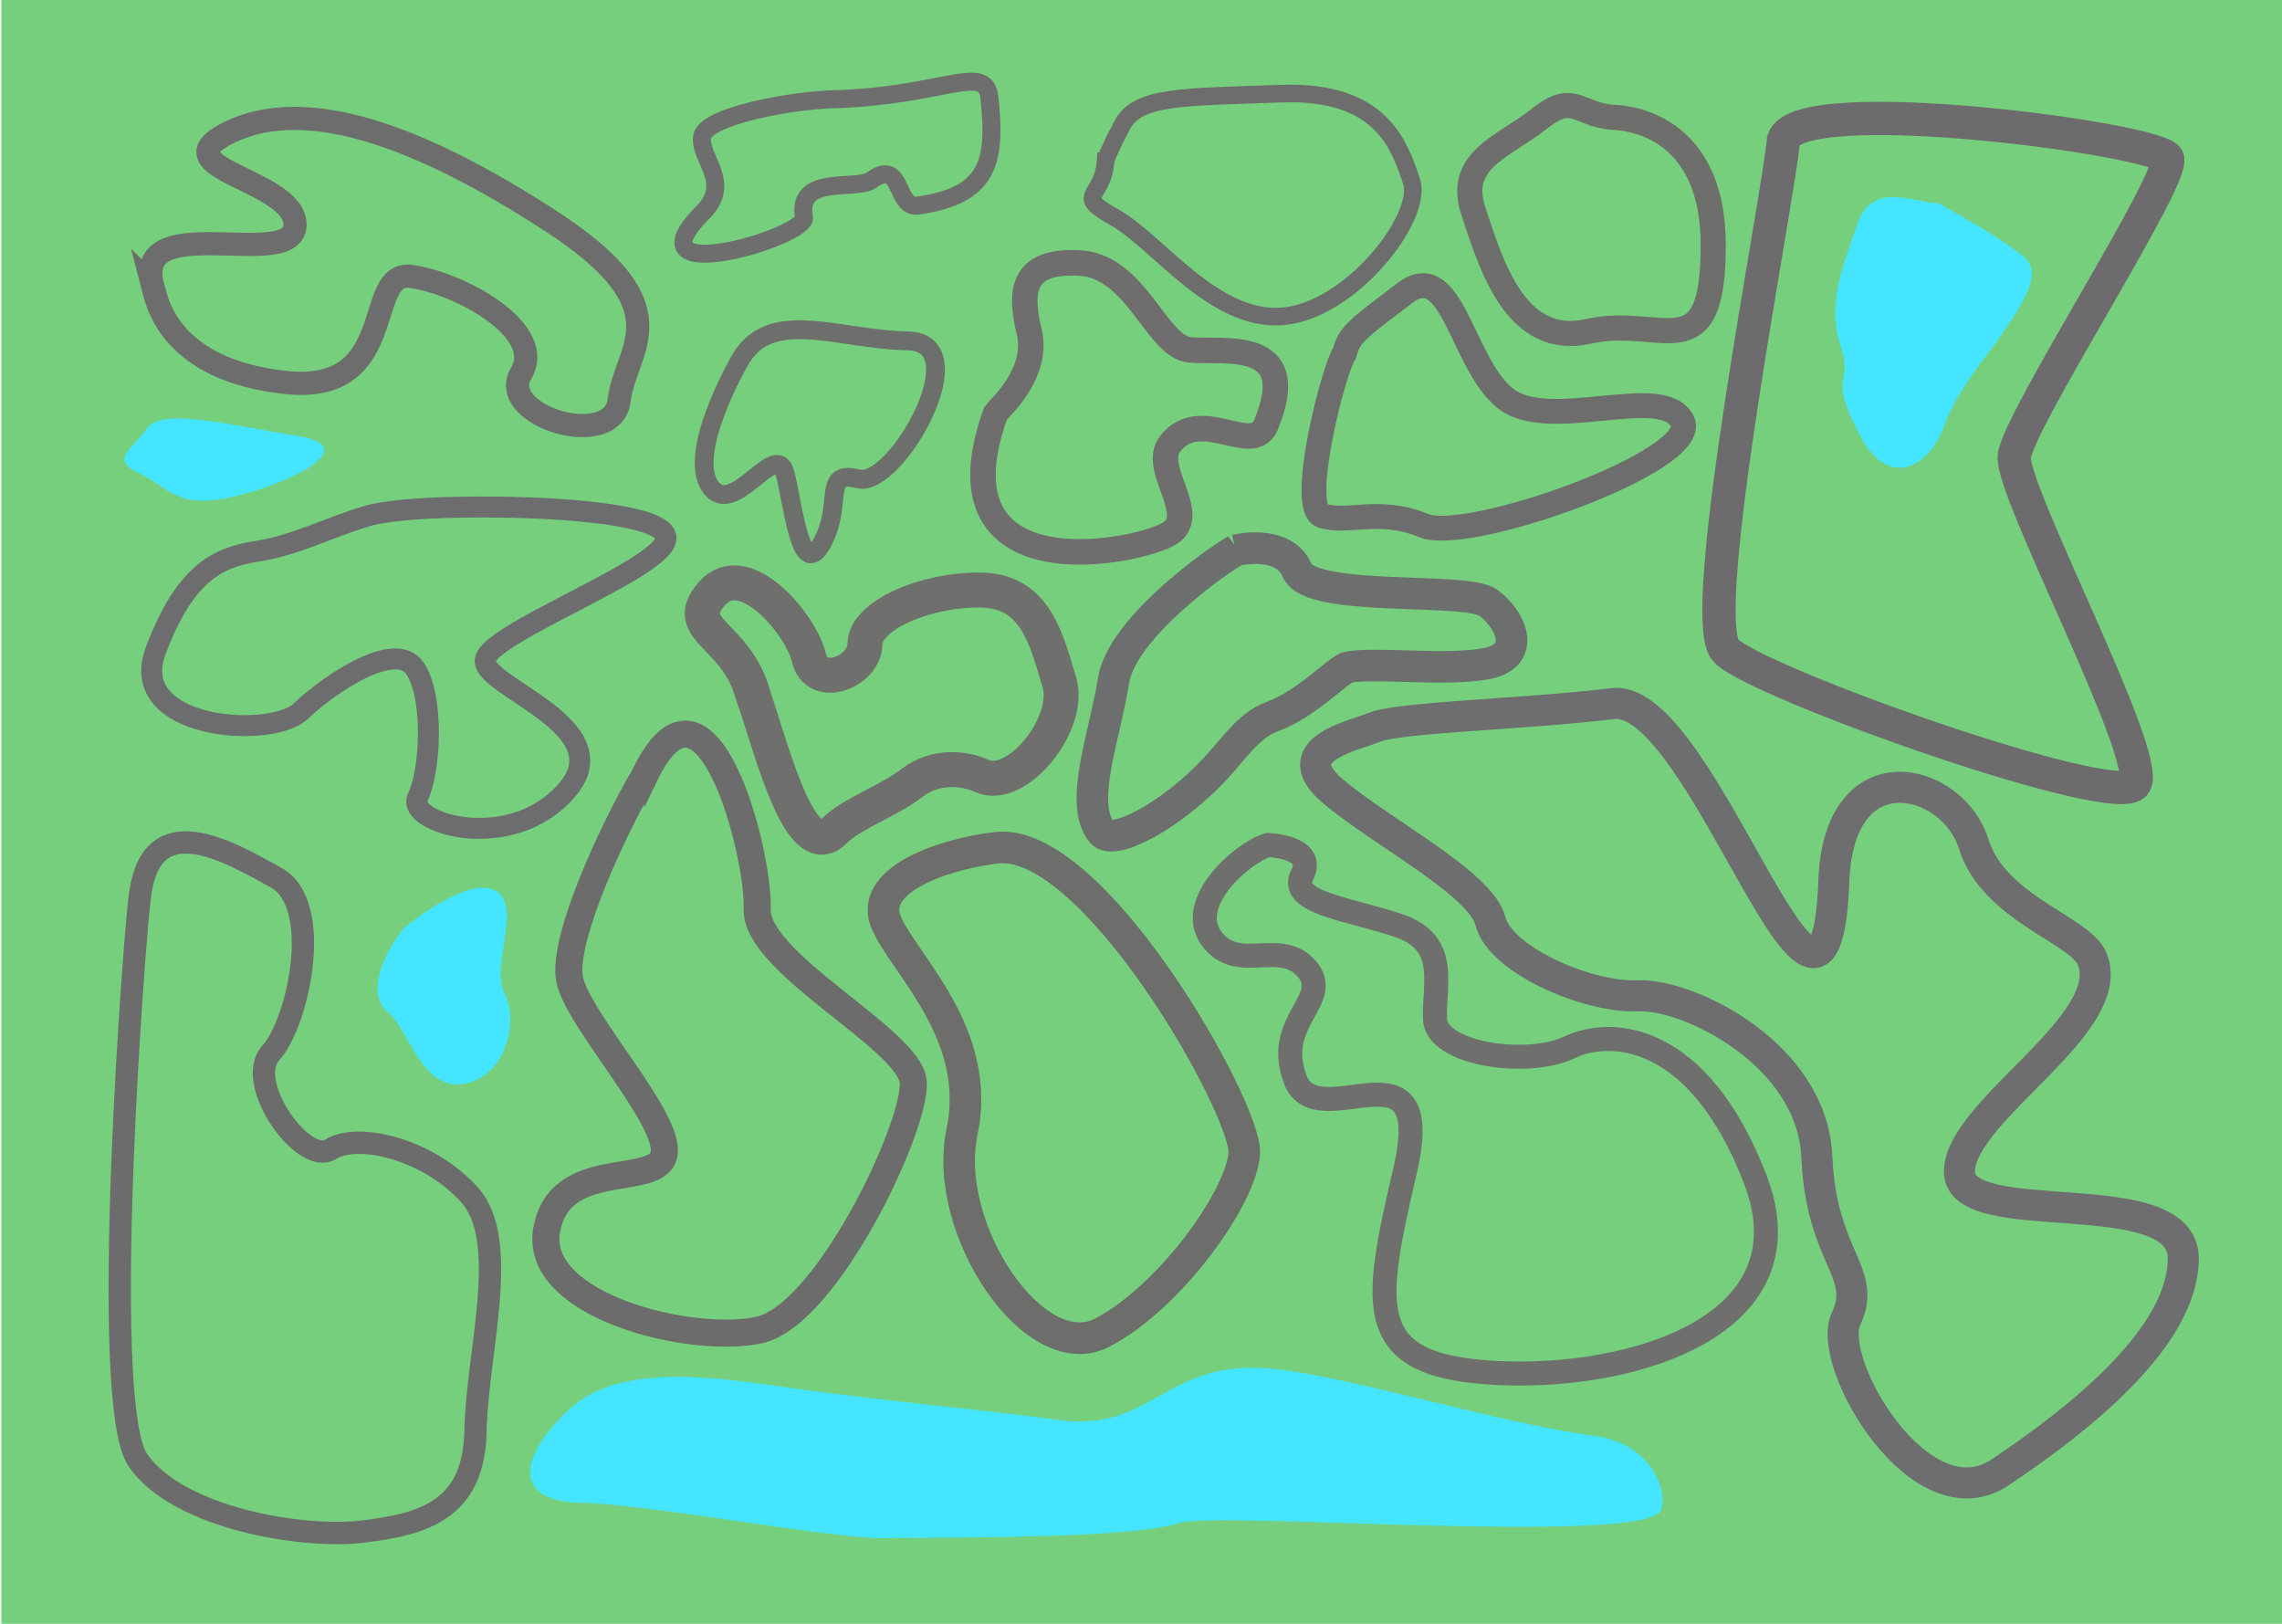 <?xml version="1.0" encoding="UTF-8" standalone="no"?>
<svg
   xmlns:dc="http://purl.org/dc/elements/1.1/"
   xmlns:cc="http://creativecommons.org/ns#"
   xmlns:rdf="http://www.w3.org/1999/02/22-rdf-syntax-ns#"
   xmlns:svg="http://www.w3.org/2000/svg"
   xmlns="http://www.w3.org/2000/svg"
   xmlns:sodipodi="http://sodipodi.sourceforge.net/DTD/sodipodi-0.dtd"
   xmlns:inkscape="http://www.inkscape.org/namespaces/inkscape"
   width="3076.084"
   height="2188.724"
   viewBox="0 0 813.88 579.1"
   version="1.1"
   id="svg8"
   inkscape:export-filename="/home/mixer/projects/LD47/Assets/track.png"
   inkscape:export-xdpi="96"
   inkscape:export-ydpi="96"
   sodipodi:docname="track.svg"
   inkscape:version="1.0.1 (3bc2e813f5, 2020-09-07)">
  <defs
     id="defs2" />
  <sodipodi:namedview
     id="base"
     pagecolor="#ffffff"
     bordercolor="#666666"
     borderopacity="1.0"
     inkscape:pageopacity="0.0"
     inkscape:pageshadow="2"
     inkscape:zoom="0.49497475"
     inkscape:cx="1578.0287"
     inkscape:cy="806.02445"
     inkscape:document-units="mm"
     inkscape:current-layer="layer1"
     inkscape:document-rotation="0"
     showgrid="false"
     units="px"
     inkscape:window-width="1920"
     inkscape:window-height="1038"
     inkscape:window-x="0"
     inkscape:window-y="1122"
     inkscape:window-maximized="0"
     fit-margin-top="0"
     fit-margin-left="1.8"
     fit-margin-right="0"
     fit-margin-bottom="0" />
  <g
     inkscape:label="Layer 1"
     inkscape:groupmode="layer"
     id="layer1"
     transform="translate(334.731,78.294)">
    <rect
       style="fill:#76cf7c;fill-opacity:1;stroke:#6d6d6d;stroke-width:0;stroke-linecap:round;stroke-miterlimit:4;stroke-dasharray:none;stroke-dashoffset:0;stroke-opacity:1;paint-order:markers stroke fill"
       id="rect1636"
       width="813.404"
       height="579.1"
       x="-334.255"
       y="-78.294" />
    <path
       style="fill:none;stroke:#6e6d6d;stroke-width:8.265;stroke-linecap:butt;stroke-linejoin:miter;stroke-miterlimit:4;stroke-dasharray:none;stroke-dashoffset:0;stroke-opacity:1"
       d="m -280.186,24.023 c 1.335,5.12 5.723,29.488 47.113,34.07 41.39,4.581 27.637,-40.248 45.012,-37.805 17.375,2.443 48.256,19.254 39.21,34.507 -9.046,15.253 32.844,27.949 34.942,9.633 2.098,-18.316 23.492,-32.666 -23.896,-63.579 -47.388,-30.913 -87.686,-45.115 -114.814,-32.094 -27.128,13.021 23.862,16.852 23.087,33.417 -0.775,16.565 -58.673,-6.63 -50.653,21.851 z"
       id="path1612" />
    <path
       style="fill:none;stroke:#6f6d6d;stroke-width:9.09;stroke-linecap:butt;stroke-linejoin:miter;stroke-miterlimit:4;stroke-dasharray:none;stroke-opacity:1"
       d="M 20.311,69.134 C 21.445,67.469 35.93,54.946 32.34,40.048 28.75,25.15 29.914,14.444 50.247,15.496 70.581,16.547 77.694,45.347 89.577,46.481 101.46,47.615 129.846,41.775 116.767,73.235 112.004,84.691 93.526,66.164 82.676,79.872 75.649,88.75 93.073,105.06 82.533,111.862 71.993,118.663 -2.978,134.251 20.311,69.134 Z"
       id="path835"
       sodipodi:nodetypes="cssssssc" />
    <path
       style="fill:none;stroke:#6d6e6d;stroke-width:6.423;stroke-linecap:butt;stroke-linejoin:miter;stroke-miterlimit:4;stroke-dasharray:none;stroke-dashoffset:0;stroke-opacity:1"
       d="m -84.033,-2.569 c 10.422,-10.444 -1.008,-18.894 -0.358,-26.67 0.651,-7.776 32.828,-13.279 46.259,-13.634 39.494,-1.044 54.83,-13.075 56.231,-0.828 2.731,23.861 -0.74,35.203 -25.509,38.734 -8.073,1.151 -5.299,-17.19 -16.486,-9.111 -5.477,3.955 -26.797,-2.252 -24.106,13.245 1.236,7.12 -63.946,26.238 -36.031,-1.736 z"
       id="path1608"
       sodipodi:nodetypes="ssssssss" />
    <path
       style="fill:none;stroke:#6d6f6d;stroke-width:6.723;stroke-linecap:butt;stroke-linejoin:miter;stroke-miterlimit:4;stroke-dasharray:none;stroke-opacity:1"
       d="m -71.22,50.884 c 0,0 -18.48,32.117 -10.275,44.217 8.205,12.1 23.673,-17.351 26.808,-4.427 3.135,12.924 5.635,38.426 13.225,24.535 7.59,-13.891 -0.28,-26.093 12.884,-22.711 13.164,3.382 42.951,-48.78 17.589,-49.229 -25.362,-0.449 -49.507,-12.472 -60.231,7.615 z"
       id="path1614" />
    <path
       style="fill:none;stroke:#6d6c6f;stroke-width:7.465;stroke-linecap:butt;stroke-linejoin:miter;stroke-miterlimit:4;stroke-dasharray:none;stroke-opacity:1"
       d="m -156.573,102.555 c 5.943,0 61.687,0.923 59.289,11.757 -2.398,10.834 -62.842,33.075 -64.363,42.697 -1.521,9.622 49.093,23.682 28.933,46.696 -20.16,23.014 -57.546,11.367 -53.023,2.295 4.522,-9.071 5.94,-35.68 -0.993,-45.949 -6.933,-10.269 -30.341,5.378 -40.793,15.337 -10.452,9.959 -62.34,6.643 -51.671,-21.664 10.67,-28.307 22.74,-33.364 36.295,-35.451 13.555,-2.087 25.778,-8.593 38.99,-12.495 13.212,-3.902 47.336,-3.224 47.336,-3.224 z"
       id="path1616" />
    <path
       style="fill:none;stroke:#6d6c6c;stroke-width:9.665;stroke-linecap:butt;stroke-linejoin:miter;stroke-miterlimit:4;stroke-dasharray:none;stroke-opacity:1"
       d="m -104.886,198.376 c -11.037,18.729 -29.36,58.082 -26.712,72.448 2.647,14.366 36.044,49.889 33.713,62.447 -2.332,12.558 -37.449,0.531 -41.916,27.369 -4.467,26.838 51.594,40.666 75.841,35.373 24.246,-5.293 56.314,-73.292 54.917,-88.558 -1.397,-15.266 -56.408,-42.177 -55.637,-61.645 0.771,-19.468 -18.131,-93.519 -40.205,-47.433 z"
       id="path1618" />
    <path
       style="fill:none;stroke:#6f6f6d;stroke-width:12.465;stroke-linecap:butt;stroke-linejoin:miter;stroke-miterlimit:4;stroke-dasharray:none;stroke-opacity:1"
       d="m -65.825,170.559 c 6.41,18.627 16.513,59.605 28.586,47.533 6.393,-6.393 18.817,-10.337 27.889,-17.265 8.39,-6.407 18.778,-5.168 24.692,-2.44 12.573,5.798 32.228,-18.68 27.732,-33.379 -4.495,-14.698 -8.205,-32.776 -28.253,-32.886 -20.048,-0.109 -40.931,9.189 -41.067,19.248 -0.136,10.059 -17.322,16.595 -19.985,4.917 -2.664,-11.678 -22.959,-36.118 -34.57,-22.904 -11.611,13.214 9.08,14.074 14.977,37.175 z"
       id="path1620"
       sodipodi:nodetypes="cssssssssc" />
    <path
       style="fill:none;stroke:#6d6d6c;stroke-width:11.265;stroke-linecap:butt;stroke-linejoin:miter;stroke-miterlimit:4;stroke-dasharray:none;stroke-opacity:1"
       d="m 19.841,224.135 c -19.155,2.457 -45.357,11.747 -38.307,27.054 7.05,15.307 34.128,39.677 26.841,74.248 -7.287,34.571 25.937,84.058 50.027,71.519 24.09,-12.539 49.656,-48.238 50.636,-63.974 C 110.017,317.244 54.428,218.438 19.841,224.135 Z"
       id="path1622" />
    <path
       style="fill:none;stroke:#6d6f6f;stroke-width:11.265;stroke-linecap:butt;stroke-linejoin:miter;stroke-miterlimit:4;stroke-dasharray:none;stroke-opacity:1"
       d="m 106.033,117.938 c -7.186,3.994 -40.8,27.919 -43.655,46.654 -2.856,18.734 -12.596,43.635 -4.123,53.935 4.027,4.896 24.375,-5.552 40.337,-22.563 6.337,-6.753 12.034,-15.641 20.233,-18.625 12.937,-4.709 23.81,-17.069 27.333,-17.698 10.377,-1.855 35.695,1.573 49.752,-1.385 14.056,-2.957 8.095,-15.877 0.083,-21.639 -8.012,-5.763 -63.156,0.029 -68.059,-11.429 -4.903,-11.458 -21.901,-7.249 -21.901,-7.249 z"
       id="path1624"
       sodipodi:nodetypes="ssssssssscs" />
    <path
       style="fill:none;stroke:#6f6f6e;stroke-width:8.565;stroke-linecap:butt;stroke-linejoin:miter;stroke-miterlimit:4;stroke-dasharray:none;stroke-opacity:1"
       d="m 117.541,223.038 c -9.057,2.641 -29.491,20.427 -20.239,33.273 9.252,12.846 24.658,-0.134 34.07,10.96 9.412,11.094 -12.07,18.423 -4.155,39.389 7.915,20.966 50.718,-17.096 39.166,32.564 -11.552,49.659 -15.124,69.882 33.226,72.144 48.35,2.262 111.737,-17.009 91.676,-69.085 -20.061,-52.076 -51.228,-54.221 -66.249,-47.067 -15.021,7.154 -47.614,2.472 -47.992,-10.208 -0.378,-12.68 5.107,-27.247 -13.222,-33.317 -18.329,-6.07 -39.243,-8.151 -34.112,-18.063 5.131,-9.913 -12.168,-10.59 -12.168,-10.59 z"
       id="path1626" />
    <path
       style="fill:none;stroke:#6e6d6f;stroke-width:11.065;stroke-linecap:butt;stroke-linejoin:miter;stroke-miterlimit:4;stroke-dasharray:none;stroke-opacity:1"
       d="m 155.145,181.176 c -7.04,2.974 -32.097,7.774 -14.537,22.658 17.56,14.884 52.865,32.86 56.267,46.462 3.402,13.602 34.413,27.298 52.611,26.542 18.198,-0.756 62.143,20.906 63.754,57.323 1.611,36.418 18.285,41.208 10.413,57.902 -7.385,15.661 26.63,73.624 54.89,54.762 28.26,-18.862 65.459,-48.305 65.393,-76.424 -0.066,-28.119 -80.251,-9.143 -79.829,-31.032 0.423,-21.889 57.037,-52.431 47.297,-75.829 -4.264,-10.243 -35.088,-17.881 -42.243,-40.908 -7.448,-23.972 -48.061,-34.154 -49.845,13.245 -3.173,84.308 -46.55,-67.211 -78.868,-63.264 -32.318,3.947 -76.285,4.753 -85.303,8.563 z"
       id="path1628"
       sodipodi:nodetypes="ssssssssssssss" />
    <path
       style="fill:none;stroke:#6d6d6e;stroke-width:6.277;stroke-linecap:butt;stroke-linejoin:miter;stroke-miterlimit:4;stroke-dasharray:none;stroke-opacity:1"
       d="M 59.583,-20.839 C 58.629,-7.117 47.716,-9.219 62.918,-0.69 78.119,7.839 97.997,36.316 122.437,34.55 c 24.44,-1.766 50.611,-35.356 46.238,-48.255 -4.373,-12.899 -10.758,-32.453 -46.393,-31.193 -35.635,1.26 -51.227,0.765 -56.762,11.195 -5.535,10.429 -5.937,12.864 -5.937,12.864 z"
       id="path1630" />
    <path
       style="fill:none;stroke:#6e6e6d;stroke-width:8.965;stroke-linecap:butt;stroke-linejoin:miter;stroke-miterlimit:4;stroke-dasharray:none;stroke-opacity:1"
       d="m 240.157,-36.44 c -12.54,-1.29 -13.808,-9.174 -26.07,0.627 -12.261,9.801 -29.477,14.435 -23.329,32.857 6.147,18.423 14.822,48.772 41.067,42.828 26.244,-5.944 44.636,14.925 44.457,-31.182 -0.179,-46.107 -36.125,-45.13 -36.125,-45.13 z"
       id="path1632" />
    <path
       style="fill:none;stroke:#6e6d6e;stroke-width:8.865;stroke-linecap:butt;stroke-linejoin:miter;stroke-miterlimit:4;stroke-dasharray:none;stroke-opacity:1"
       d="m 144.827,47.57 c -3.513,4.4 -16.739,55.031 -8.005,58.02 8.734,2.989 20.315,-3.039 36.175,3.546 15.86,6.585 99.388,-23.271 92.289,-37.228 -7.099,-13.956 -47.913,4.492 -63.375,-8.317 -15.462,-12.809 -18.732,-50.236 -35.623,-37.366 -16.891,12.87 -19.707,14.616 -21.461,21.345 z"
       id="path1634" />
    <path
       style="fill:none;stroke:#6e6b6e;stroke-width:11.865;stroke-linecap:butt;stroke-linejoin:miter;stroke-miterlimit:4;stroke-dasharray:none;stroke-opacity:1"
       d="m 301.384,-28.548 c -2.029,22.286 -31.62,170.836 -20.571,182.307 11.049,11.471 140.13,57.329 145.895,47.385 5.765,-9.944 -44.116,-104.098 -43.054,-116.573 1.062,-12.475 57.781,-99.693 54.643,-106.419 -3.138,-6.726 -130.965,-24.089 -136.913,-6.7 z"
       id="path1678" />
    <path
       style="fill:none;stroke:#6c6c6c;stroke-width:7.965;stroke-linecap:butt;stroke-linejoin:miter;stroke-miterlimit:4;stroke-dasharray:none;stroke-opacity:1"
       d="m -284.748,240.573 c -1.523,8.349 -15.067,181.192 -0.807,201.871 14.26,20.678 58.62,28.092 80.336,25.452 21.716,-2.64 39.536,-7.766 40.071,-35.859 0.535,-28.094 12.675,-67.843 -2.174,-84.272 -14.849,-16.429 -39.864,-22.253 -49.502,-16.182 -9.639,6.071 -30.998,-23.84 -21.308,-34.396 9.69,-10.557 19.071,-52.95 1.878,-62.483 -17.193,-9.534 -44.239,-25.329 -48.493,5.87 z"
       id="path1680" />
    <path
       style="fill:#46e5ff;fill-opacity:1;stroke:none;stroke-width:0.265px;stroke-linecap:butt;stroke-linejoin:miter;stroke-opacity:1"
       d="m -131.352,424.001 c -18.161,16.663 -21.16,33.112 3.662,33.629 24.821,0.517 90.35,12.946 107.873,12.63 21.971,-0.396 87.96,0.402 105.787,-5.449 12.811,-4.205 162.51,7.911 171.365,-4.063 3.172,-4.289 -1.123,-24.046 -23.348,-26.971 -33.622,-4.425 -86.411,-20.91 -114.236,-23.88 -39.025,-4.166 -42.891,22.863 -77.012,18.19 -26.266,-3.597 -62.431,-6.76 -95.463,-11.403 -25.642,-3.604 -60.466,-9.346 -78.627,7.318 z"
       id="path1682"
       sodipodi:nodetypes="zssssssssz" />
    <path
       style="fill:#46e5ff;fill-opacity:1;stroke:none;stroke-width:0.265px;stroke-linecap:butt;stroke-linejoin:miter;stroke-opacity:1"
       d="m -282.276,74.367 c -5.345,7.648 -13.667,11.133 -2.673,16.227 10.994,5.094 12.701,12.873 33.173,8.301 20.472,-4.572 47.169,-17.927 23.16,-21.722 -24.009,-3.796 -47.956,-10.261 -53.66,-2.806 z"
       id="path1684" />
    <path
       style="fill:#46e5ff;fill-opacity:1;stroke:none;stroke-width:0.265px;stroke-linecap:butt;stroke-linejoin:miter;stroke-opacity:1"
       d="m 356.723,-5.786 c -8.214,0 -23.664,-8.25 -28.96,7.172 -5.296,15.422 -10.967,28.926 -6.057,43.666 4.91,14.739 -4.848,8.725 6.32,30.897 11.168,22.172 25.992,10.923 30.523,-2.083 4.531,-13.007 14.871,-24.376 20.12,-32.196 5.249,-7.82 15.752,-21.433 9.044,-27.779 C 381.006,7.544 356.723,-5.786 356.723,-5.786 Z"
       id="path1686" />
    <path
       style="fill:#46e5ff;fill-opacity:1;stroke:none;stroke-width:0.265px;stroke-linecap:butt;stroke-linejoin:miter;stroke-opacity:1"
       d="m -190.569,252.589 c -6.794,7.928 -13.917,23.193 -6.038,29.841 7.879,6.648 12.287,28.224 27.08,25.874 14.794,-2.351 20.035,-21.687 14.803,-32.177 -5.232,-10.49 6.611,-31.21 -3.361,-36.815 -9.972,-5.605 -32.484,13.278 -32.484,13.278 z"
       id="path1688" />
  </g>
</svg>
